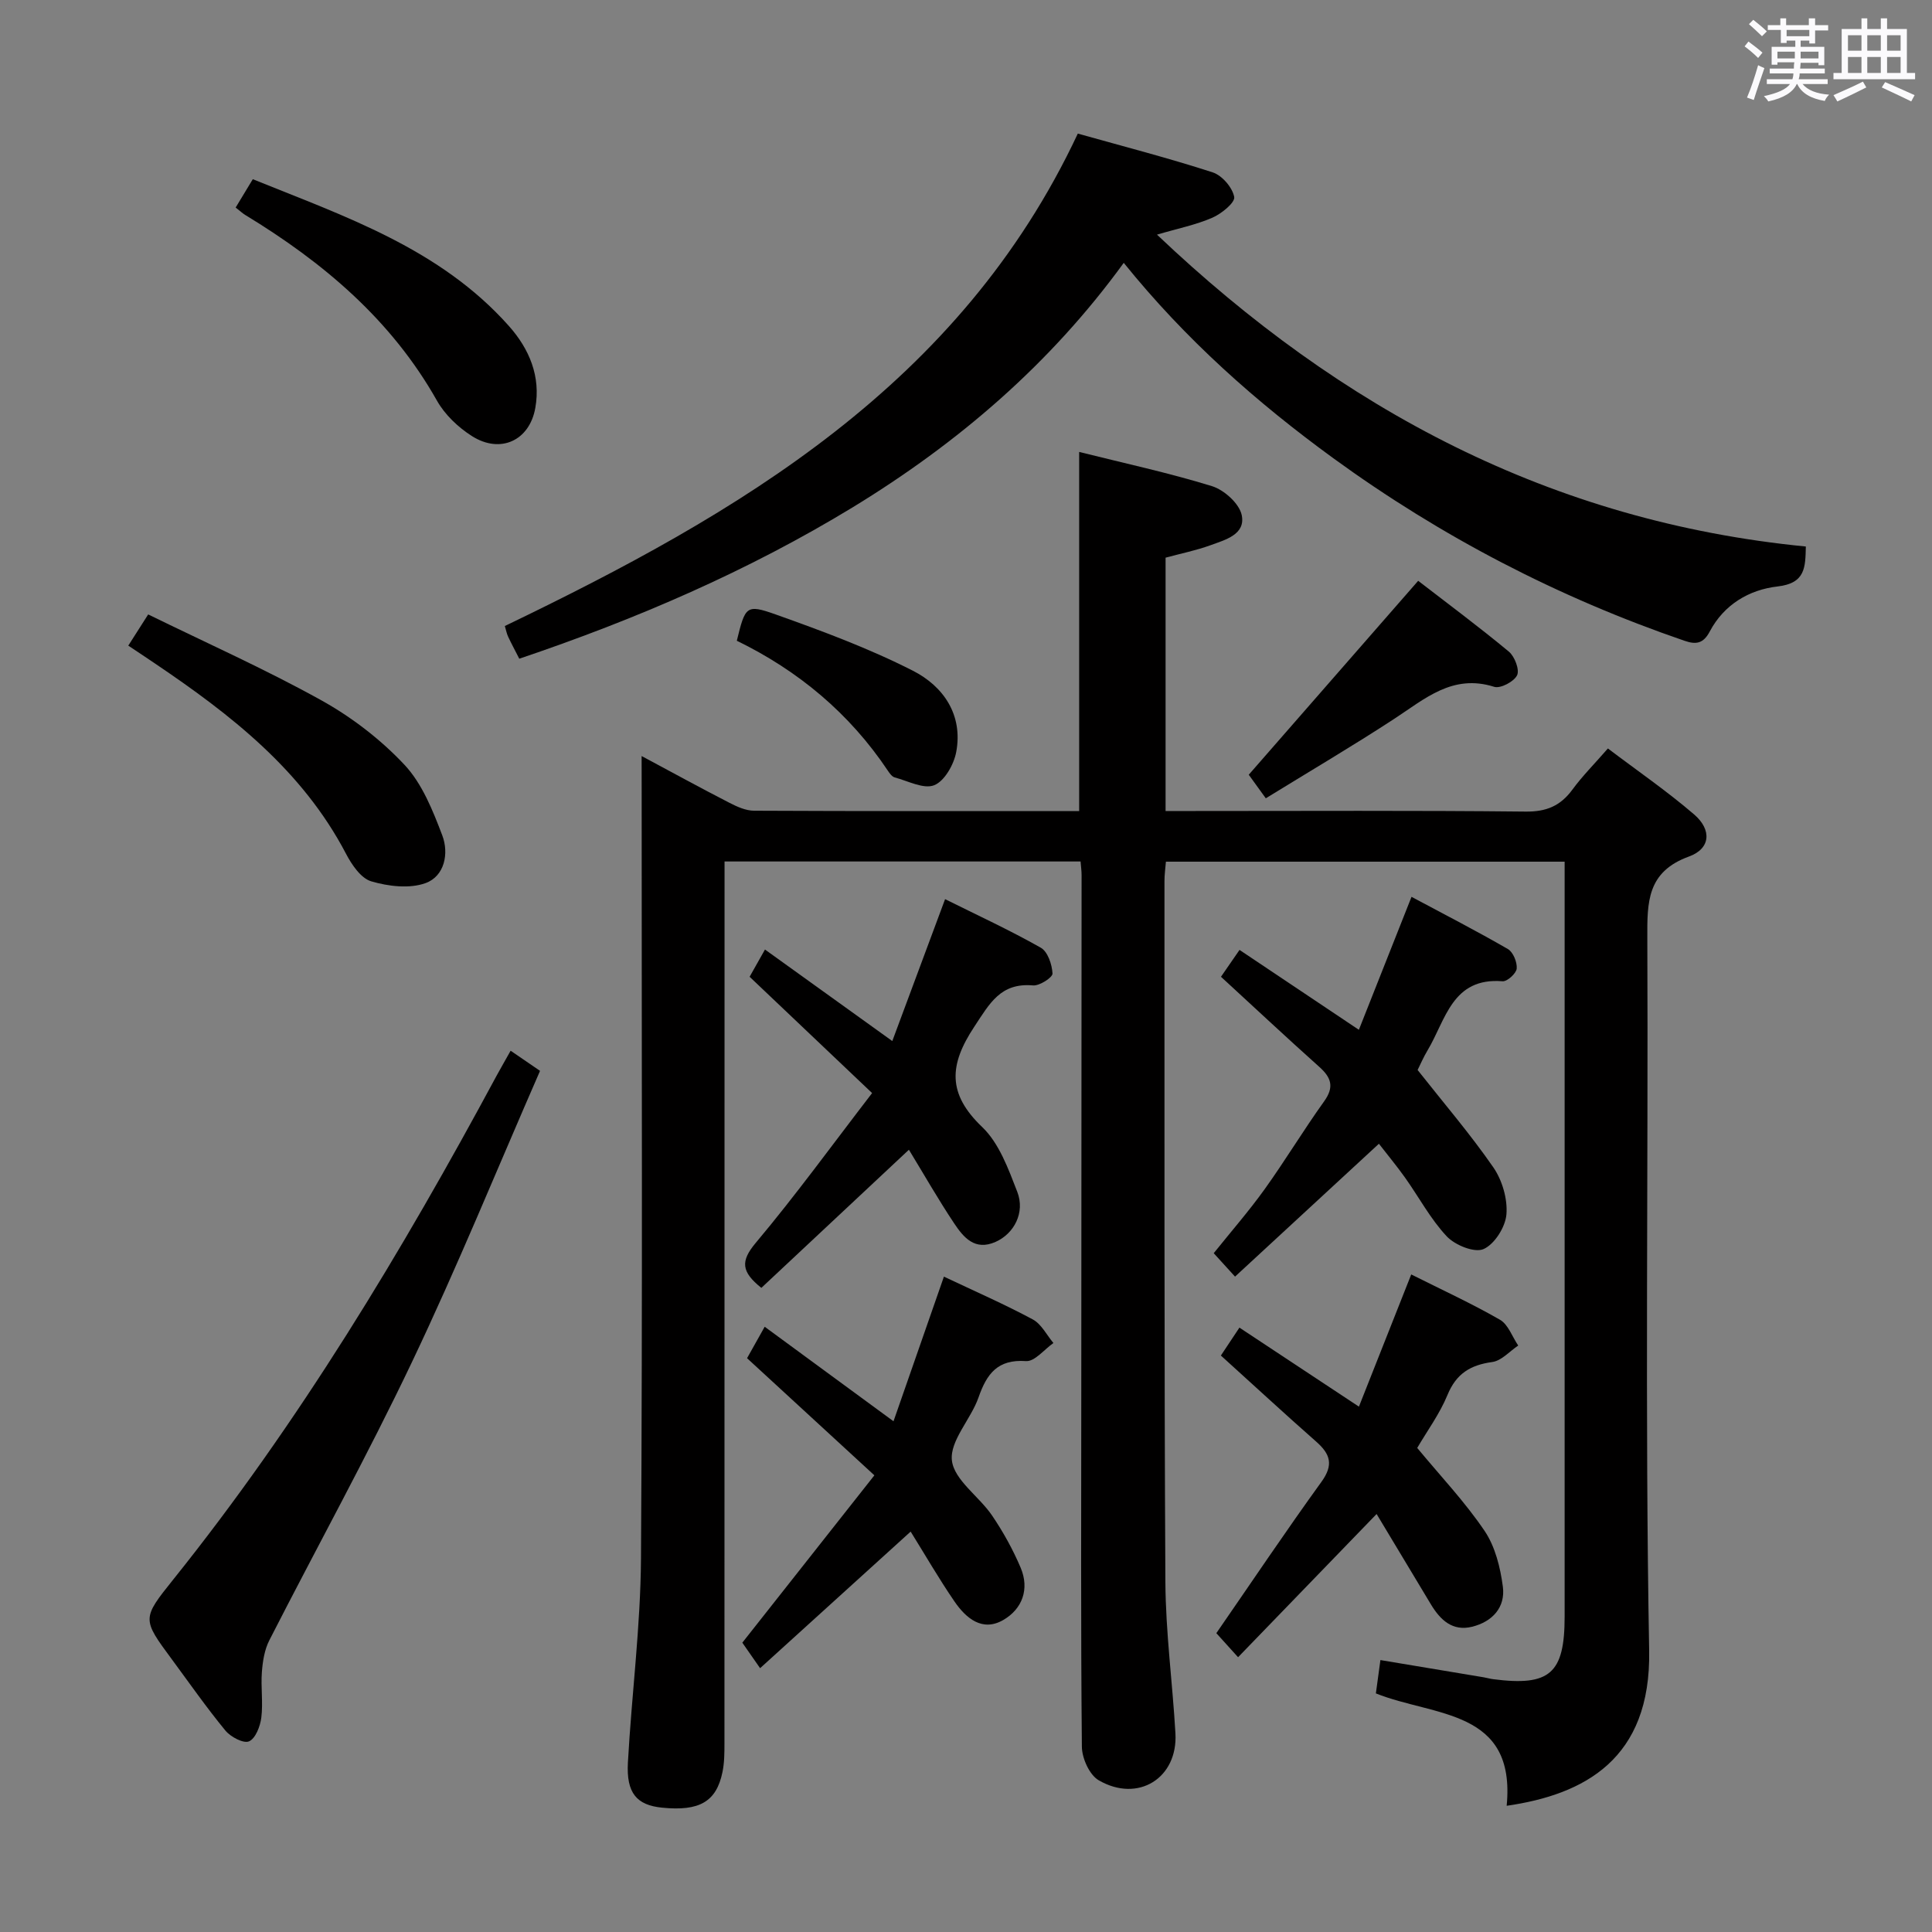 <svg enable-background="new 0 0 400 400" viewBox="0 0 400 400" xmlns="http://www.w3.org/2000/svg"><rect x="0" y="0" width="400" height="400" fill="#808080" stroke="none"/><path d="m361.2 9.6.8-1c.9.7 1.9 1.4 2.9 2.3l-.9 1.1c-1-1-2-1.8-2.8-2.4zm.5 10.6c.9-2.1 1.6-4.3 2.3-6.7.4.2.8.4 1.3.6-.7 2.1-1.5 4.3-2.2 6.6zm.4-15.2.9-.9c1 .8 2 1.6 2.8 2.4l-1 1c-.9-.9-1.8-1.7-2.7-2.5zm12.5-1.2h1.2v1.4h2.7v1.1h-2.7v2.7h-1.2v-.6h-1.8v1.3h4.9v3.8h-1.2v-.5h-3.7c0 .4-.1.9-.1 1.2h5.1v1h-5.2c0 .5-.1.9-.2 1.2h6v1h-5.2c1.1 1.3 2.9 2 5.5 2.2-.4.4-.7.8-.9 1.3-2.9-.5-4.8-1.6-5.7-3.5h-.1c-.8 1.7-2.7 2.9-5.9 3.6-.2-.4-.6-.8-.9-1.1 2.8-.6 4.6-1.4 5.4-2.5h-4.8v-1h5.3c.1-.3.2-.7.2-1.2h-4.9v-1h5c0-.4 0-.8.1-1.3h-3.5v.5h-1.2v-3.7h4.9v-1.3h-1.8v.5h-1.2v-2.7h-2.7v-1h2.6v-1.4h1.2v1.4h4.7v-1.4zm-6.6 8.3h3.6c0-.4 0-.9 0-1.4h-3.6zm1.9-4.6h4.7v-1.3h-4.7zm6.6 3.2h-3.7v1.4h3.7z" fill="#fbfafc"/><path d="m385.3 3.8h1.3v2.2h2.8v-2.2h1.3v2.2h4.1v9.1h1.7v1.3h-16.9v-1.3h1.7v-9.1h4.1v-2.2zm.4 13.1.7 1.2c-1.8.9-3.8 1.9-6 2.9-.2-.4-.5-.8-.8-1.3 2.3-1 4.3-1.9 6.1-2.8zm-3.1-6.4h2.8v-3.2h-2.8zm0 4.6h2.8v-3.3h-2.8zm4-4.6h2.8v-3.2h-2.8zm0 4.6h2.8v-3.3h-2.8zm3.7 1.9c2.1.9 4.1 1.8 6.1 2.7l-.7 1.3c-2.2-1.1-4.2-2-6.1-2.9zm3.2-9.7h-2.8v3.2h2.8v-3.1zm-2.8 7.8h2.8v-3.3h-2.8z" fill="#fbfafc"/><g fill="#010000"><path d="m132.84 156.53c6.53 3.5 12.32 6.67 18.18 9.68 1.57.81 3.38 1.63 5.09 1.64 22.32.11 44.65.07 67.32.07 0-24.72 0-49.23 0-74.35 9.27 2.32 18.5 4.31 27.49 7.08 2.52.78 5.65 3.59 6.16 5.97.86 4.05-3.42 5.15-6.48 6.27-2.94 1.07-6.04 1.69-9.28 2.57v52.45h5.55c23 0 46-.13 69 .12 4.31.05 7.21-1.19 9.68-4.55 2.05-2.8 4.53-5.28 7.35-8.52 6.08 4.61 12.23 8.83 17.86 13.67 3.68 3.17 3.41 7.08-1.07 8.7-8.71 3.16-8.66 9.45-8.63 16.91.21 49.16-.5 98.34.38 147.49.41 22.51-13.45 29.82-29.5 32.14 1.95-20.08-14.99-18.42-27.08-23.27.28-2.07.58-4.27.94-6.9 7.45 1.24 14.42 2.4 21.4 3.57.66.11 1.3.31 1.96.39 11.71 1.51 14.78-1.17 14.78-12.95 0-50 0-100 0-150 0-1.98 0-3.96 0-6.31-27.57 0-54.81 0-82.55 0-.1 1.28-.31 2.7-.3 4.12.02 48.33-.07 96.66.19 144.99.06 10.46 1.48 20.9 2.08 31.36.53 9.25-7.72 14.45-15.88 9.72-1.92-1.11-3.47-4.56-3.49-6.96-.24-25.16-.13-50.33-.12-75.5.02-35 .05-70 .06-105 0-.81-.12-1.62-.21-2.77-24.39 0-48.64 0-73.71 0v5.59c0 59 0 118-.02 176.99 0 1.99-.01 4.02-.41 5.95-1.26 6.14-4.77 8.14-12.48 7.37-5.27-.52-7.45-3-7.1-9.34.78-14.1 2.62-28.18 2.71-42.28.33-53.16.13-106.33.14-159.49-.01-1.88-.01-3.82-.01-6.62z"/><path d="m107.51 136.38c-.97-1.91-1.68-3.22-2.31-4.57-.28-.59-.4-1.26-.68-2.2 48.52-23.35 94.27-50.01 118.63-101.95 9.54 2.68 18.82 5.07 27.93 8.03 1.93.63 4.09 3.13 4.45 5.09.21 1.16-2.64 3.48-4.54 4.3-3.4 1.48-7.12 2.22-11.45 3.5 38.17 36.23 81.73 59.42 134.34 64.57-.11 4.28-.04 7.6-5.85 8.27-5.88.67-11.09 3.74-14.04 9.32-1.29 2.44-2.75 2.78-5.19 1.94-26.15-8.97-50.4-21.55-72.75-37.81-15.94-11.6-30.59-24.58-43.39-40.45-15.26 21.01-34.33 37.31-56.06 50.58-21.65 13.19-44.78 23.17-69.09 31.38z"/><path d="m105.72 217.54c1.95 1.33 3.67 2.51 6.09 4.17-8.85 20.24-17.11 40.53-26.51 60.27-9.27 19.48-19.73 38.4-29.54 57.63-1 1.95-1.37 4.34-1.54 6.57-.24 3.14.27 6.35-.12 9.45-.23 1.8-1.21 4.33-2.55 4.9-1.14.49-3.8-.92-4.88-2.23-3.9-4.74-7.43-9.79-11.08-14.74-6.18-8.37-6.23-8.42.29-16.55 26-32.44 47.33-67.87 66.98-104.38.87-1.59 1.77-3.14 2.86-5.09z"/><path d="m293.42 299.78c4.83 5.84 9.89 11.17 13.95 17.18 2.19 3.24 3.26 7.57 3.78 11.54.56 4.29-2.17 7.26-6.37 8.3-4.05 1-6.57-1.4-8.5-4.59-3.67-6.08-7.31-12.17-11.27-18.75-9.88 10.21-19.1 19.75-28.68 29.65-2.13-2.35-3.55-3.92-4.5-4.98 7.34-10.62 14.37-21.11 21.76-31.33 2.56-3.54 1.84-5.75-1.09-8.33-6.49-5.71-12.84-11.59-19.73-17.82 1.1-1.65 2.33-3.51 3.84-5.78 8.25 5.45 16.24 10.73 24.74 16.36 3.68-9.29 7.19-18.17 10.83-27.37 6.34 3.18 12.51 6.01 18.37 9.38 1.72.99 2.54 3.52 3.78 5.34-1.78 1.19-3.46 3.15-5.37 3.41-4.52.62-7.45 2.39-9.27 6.81-1.62 3.94-4.23 7.48-6.27 10.98z"/><path d="m285.49 236.8c-10.11 9.33-19.73 18.22-29.79 27.51-1.8-1.98-2.97-3.26-4.41-4.85 3.6-4.49 7.29-8.72 10.55-13.26 4.26-5.94 8.04-12.23 12.3-18.17 2.14-2.98 1.5-4.92-1-7.15-6.8-6.08-13.46-12.32-20.35-18.65 1.22-1.76 2.42-3.51 3.84-5.56 8.19 5.48 16.17 10.82 24.71 16.54 3.71-9.38 7.22-18.25 10.9-27.53 6.9 3.69 13.52 7.09 19.95 10.81 1.09.63 1.94 2.72 1.83 4.04-.09 1-1.97 2.71-2.93 2.63-10.45-.85-11.77 8.03-15.52 14.29-.85 1.41-1.5 2.94-2.07 4.08 5.38 6.82 10.89 13.24 15.68 20.16 1.84 2.67 2.97 6.54 2.71 9.73-.21 2.62-2.46 6.19-4.74 7.19-1.88.82-5.9-.81-7.62-2.64-3.37-3.59-5.75-8.11-8.64-12.17-1.73-2.43-3.64-4.72-5.4-7z"/><path d="m195.43 264.31c6.45 3.06 12.55 5.72 18.39 8.86 1.79.96 2.88 3.22 4.28 4.89-1.9 1.32-3.88 3.87-5.68 3.74-5.89-.41-8.12 2.63-9.83 7.53-1.58 4.52-5.96 8.96-5.51 13.03.45 4.05 5.62 7.44 8.31 11.4 2.3 3.39 4.33 7.05 5.93 10.83 1.86 4.41.34 8.53-3.6 10.81-4.33 2.51-7.71-.35-10.09-3.81-3.26-4.75-6.15-9.77-9.09-14.49-10.41 9.45-20.57 18.66-31.17 28.28-1.8-2.59-2.89-4.16-3.68-5.28 8.97-11.37 17.69-22.42 27.34-34.65-9.16-8.43-17.69-16.27-26.36-24.25 1.34-2.39 2.36-4.2 3.65-6.51 8.79 6.45 17.32 12.71 26.67 19.57 3.5-10.01 6.89-19.74 10.44-29.95z"/><path d="m180.56 226.31c-8.85-8.4-17.02-16.15-25.36-24.08.97-1.73 1.94-3.43 3.18-5.64 8.72 6.27 17.17 12.34 26.36 18.95 3.67-9.88 7.22-19.42 10.93-29.38 6.61 3.29 13.36 6.4 19.81 10.05 1.44.81 2.34 3.48 2.43 5.35.04.8-2.69 2.58-4.03 2.46-6.71-.59-8.96 3.7-12.17 8.56-5.23 7.91-5.59 13.86 1.64 20.76 3.51 3.35 5.42 8.66 7.26 13.4 1.68 4.31-.67 8.69-4.49 10.38-4.3 1.91-6.64-.94-8.58-3.85-3.3-4.95-6.25-10.13-9.36-15.23-10.32 9.66-20.44 19.13-30.55 28.6-4.16-3.33-4.35-5.52-1.17-9.31 8.3-9.88 15.9-20.37 24.1-31.02z"/><path d="m26.56 133.67c1.25-1.97 2.31-3.63 4.12-6.46 11.92 5.84 24.15 11.29 35.81 17.76 6.31 3.5 12.31 8.11 17.24 13.36 3.67 3.91 5.88 9.47 7.84 14.63 1.41 3.71.49 8.45-3.47 9.88-3.32 1.2-7.71.67-11.24-.37-2.15-.64-4.05-3.46-5.24-5.74-9.06-17.3-23.84-28.77-39.53-39.36-1.76-1.2-3.54-2.37-5.53-3.7z"/><path d="m48.79 42.97c1.19-1.97 2.21-3.65 3.55-5.87 19.15 7.75 38.75 14.36 53.01 30.38 4.25 4.77 6.64 10.47 5.48 16.98-1.2 6.78-7.25 9.56-13.13 5.82-2.85-1.81-5.6-4.43-7.24-7.34-9.46-16.76-23.54-28.62-39.68-38.43-.56-.34-1.05-.8-1.99-1.54z"/><path d="m262.07 165.28c-1.63-2.25-2.69-3.71-3.53-4.88 11.71-13.4 23.23-26.58 35.08-40.15 6.03 4.66 12.54 9.49 18.77 14.66 1.21 1 2.25 3.75 1.71 4.89-.63 1.32-3.45 2.81-4.74 2.4-8.61-2.73-14.33 2.47-20.67 6.61-8.6 5.62-17.46 10.83-26.62 16.47z"/><path d="m152.55 132.66c1.75-7.13 1.92-7.62 8.03-5.45 9.64 3.43 19.31 7.02 28.41 11.65 6.3 3.2 10.44 9.12 8.98 16.86-.49 2.58-2.41 5.99-4.55 6.85-2.17.87-5.43-.88-8.17-1.61-.56-.15-1.05-.83-1.41-1.37-7.95-11.9-18.57-20.74-31.29-26.93z"/></g></svg>